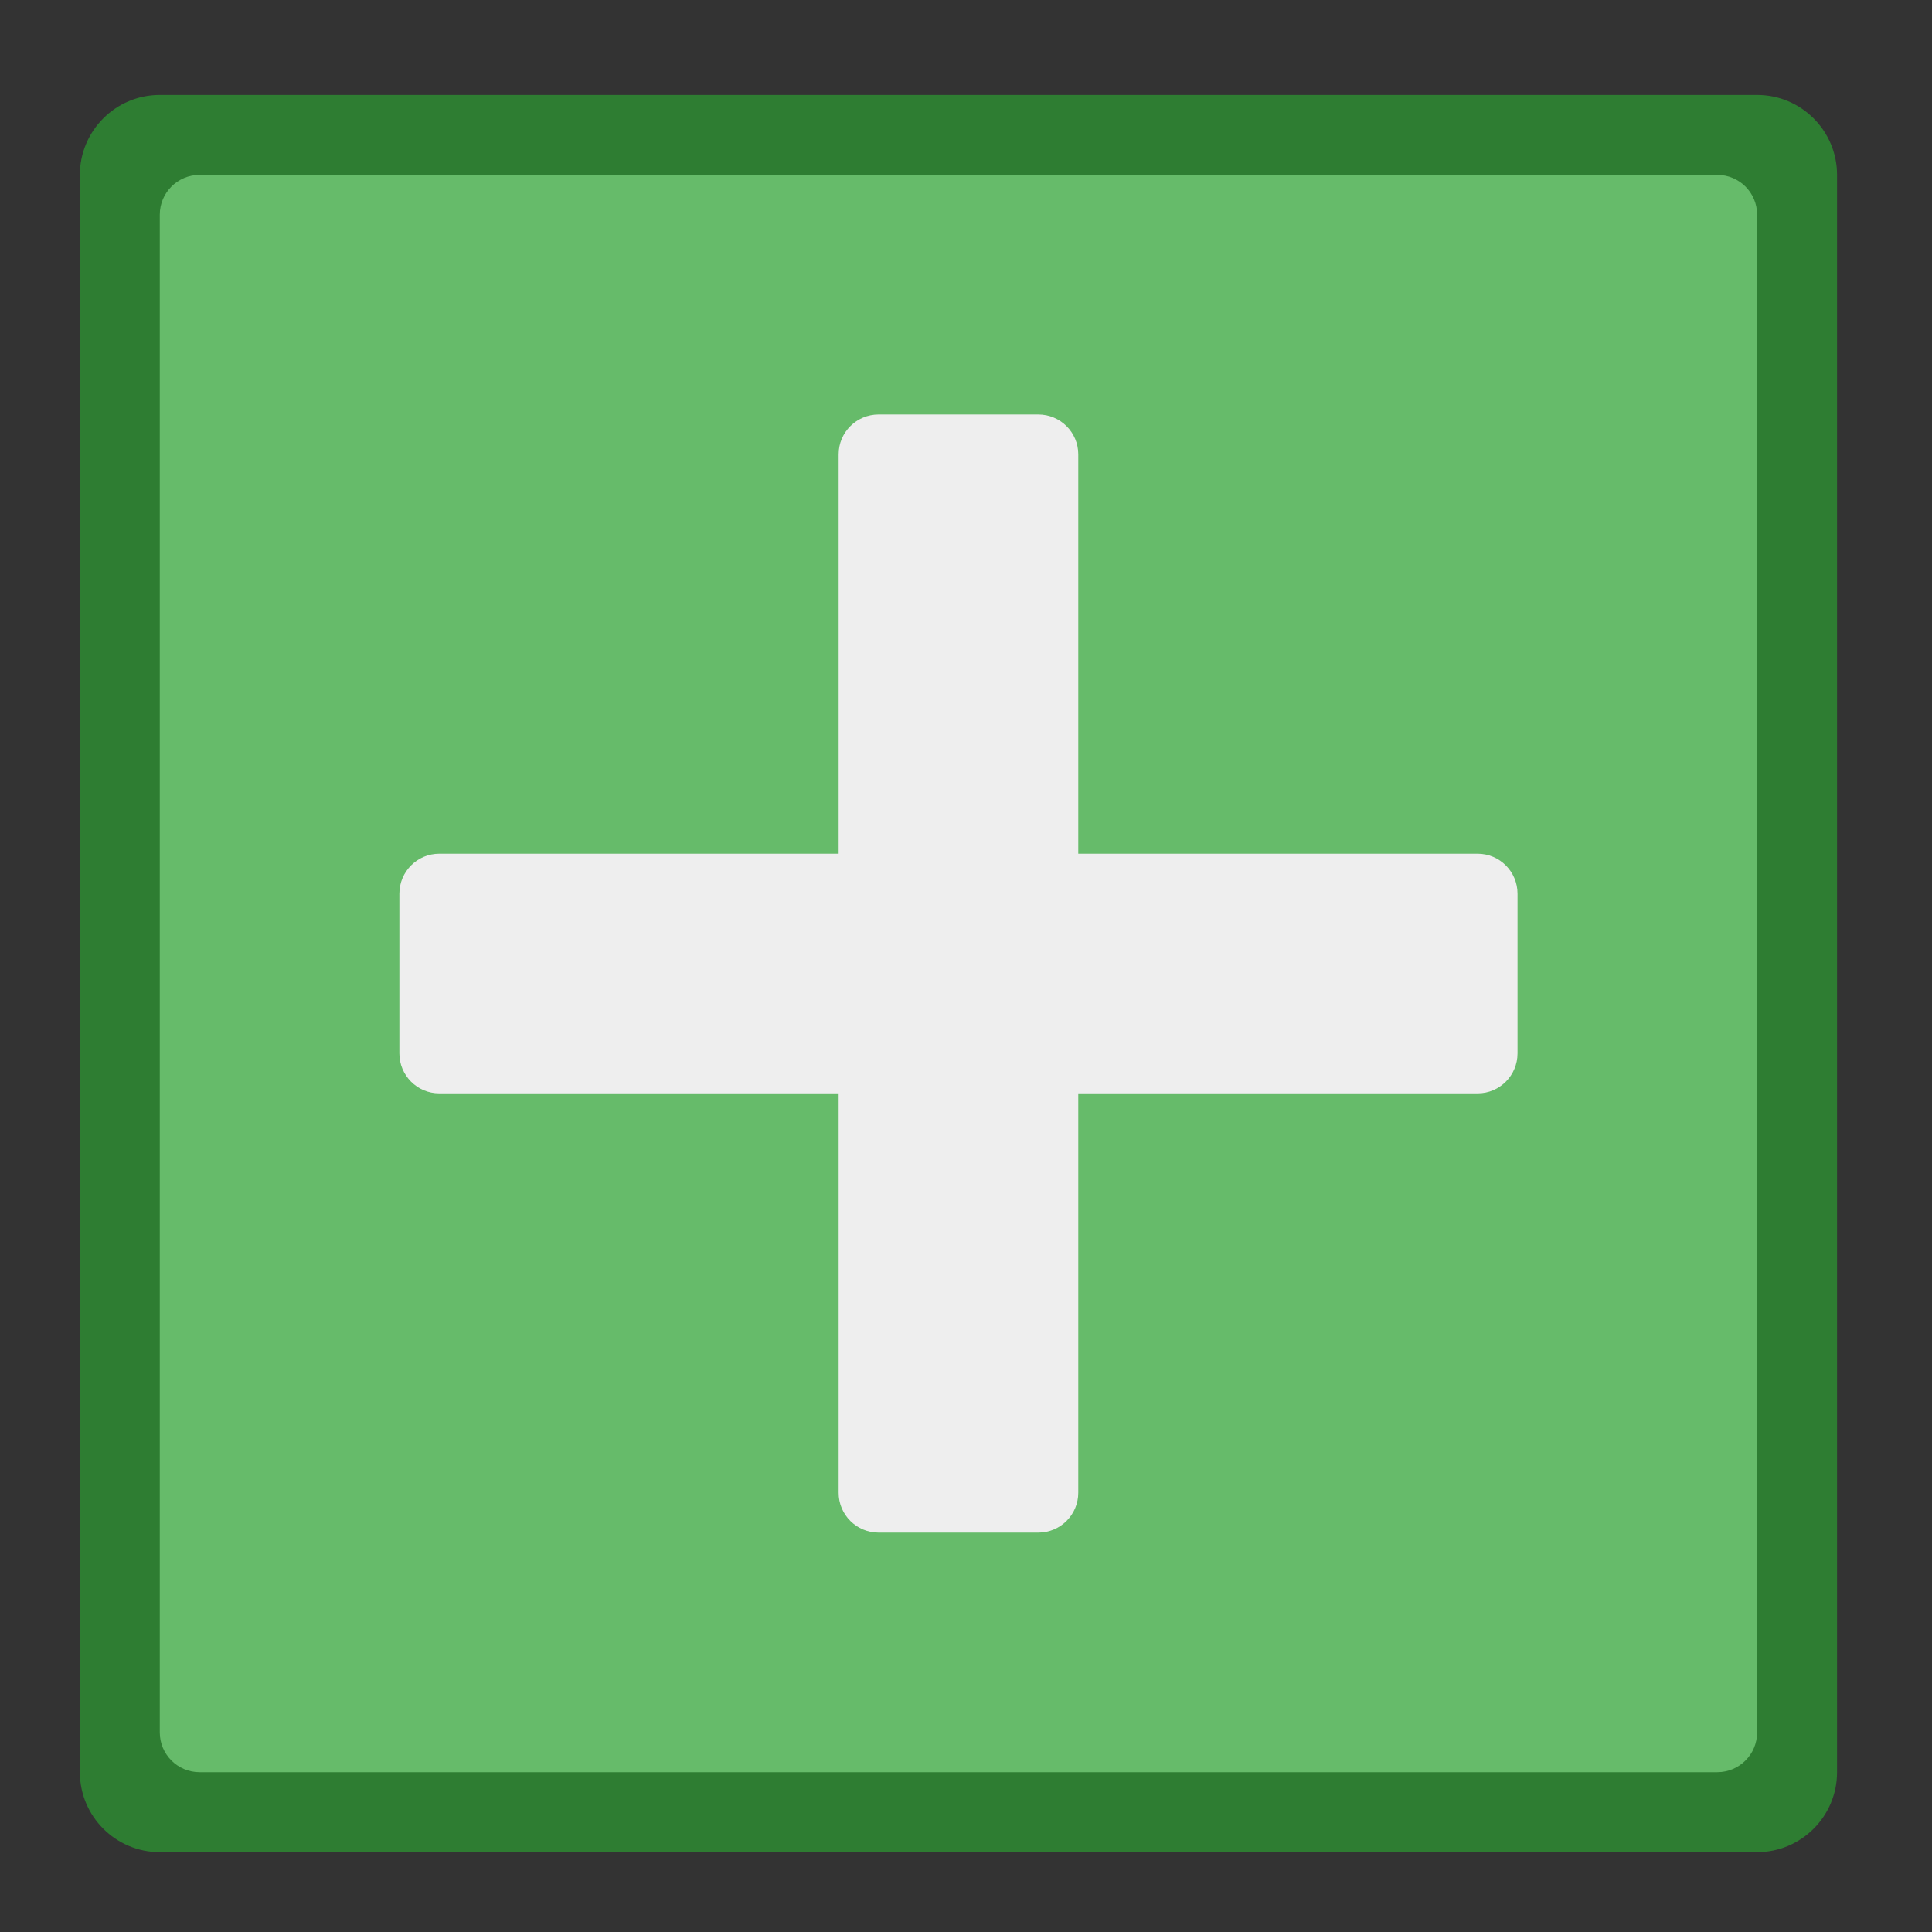 <?xml version="1.0" encoding="UTF-8"?>
<svg xmlns="http://www.w3.org/2000/svg" xmlns:xlink="http://www.w3.org/1999/xlink" width="64px" height="64px" viewBox="0 0 64 64" version="1.1">
<rect x="0" y="0" width="64" height="64" fill="#333333" stroke="none"/>
<g id="surface1">
<path style=" stroke:none;fill-rule:nonzero;fill:rgb(18.039%,49.02%,19.608%);fill-opacity:1;" d="M 58.207 61.355 L 5.293 61.355 C 3.832 61.355 2.645 60.168 2.645 58.707 L 2.645 5.793 C 2.645 4.332 3.832 3.145 5.293 3.145 L 58.207 3.145 C 59.668 3.145 60.855 4.332 60.855 5.793 L 60.855 58.707 C 60.855 60.168 59.668 61.355 58.207 61.355 Z M 58.207 61.355 "/>
<path style=" stroke:none;fill-rule:nonzero;fill:rgb(40%,73.333%,41.569%);fill-opacity:1;" d="M 56.887 58.707 L 6.613 58.707 C 5.883 58.707 5.293 58.117 5.293 57.387 L 5.293 7.113 C 5.293 6.383 5.883 5.793 6.613 5.793 L 56.887 5.793 C 57.617 5.793 58.207 6.383 58.207 7.113 L 58.207 57.387 C 58.207 58.117 57.617 58.707 56.887 58.707 Z M 56.887 58.707 "/>
<path style=" stroke:none;fill-rule:nonzero;fill:rgb(93.333%,93.333%,93.333%);fill-opacity:1;" d="M 13.23 29.605 L 13.23 34.895 C 13.23 35.625 13.82 36.219 14.551 36.219 L 48.949 36.219 C 49.68 36.219 50.27 35.625 50.27 34.895 L 50.27 29.605 C 50.27 28.875 49.68 28.281 48.949 28.281 L 14.551 28.281 C 13.82 28.281 13.23 28.875 13.23 29.605 Z M 13.23 29.605 "/>
<path style=" stroke:none;fill-rule:nonzero;fill:rgb(93.333%,93.333%,93.333%);fill-opacity:1;" d="M 34.395 13.73 L 29.105 13.73 C 28.375 13.73 27.781 14.32 27.781 15.051 L 27.781 49.449 C 27.781 50.18 28.375 50.77 29.105 50.77 L 34.395 50.77 C 35.125 50.77 35.719 50.18 35.719 49.449 L 35.719 15.051 C 35.719 14.32 35.125 13.73 34.395 13.73 Z M 34.395 13.73 "/>
</g>
</svg>
